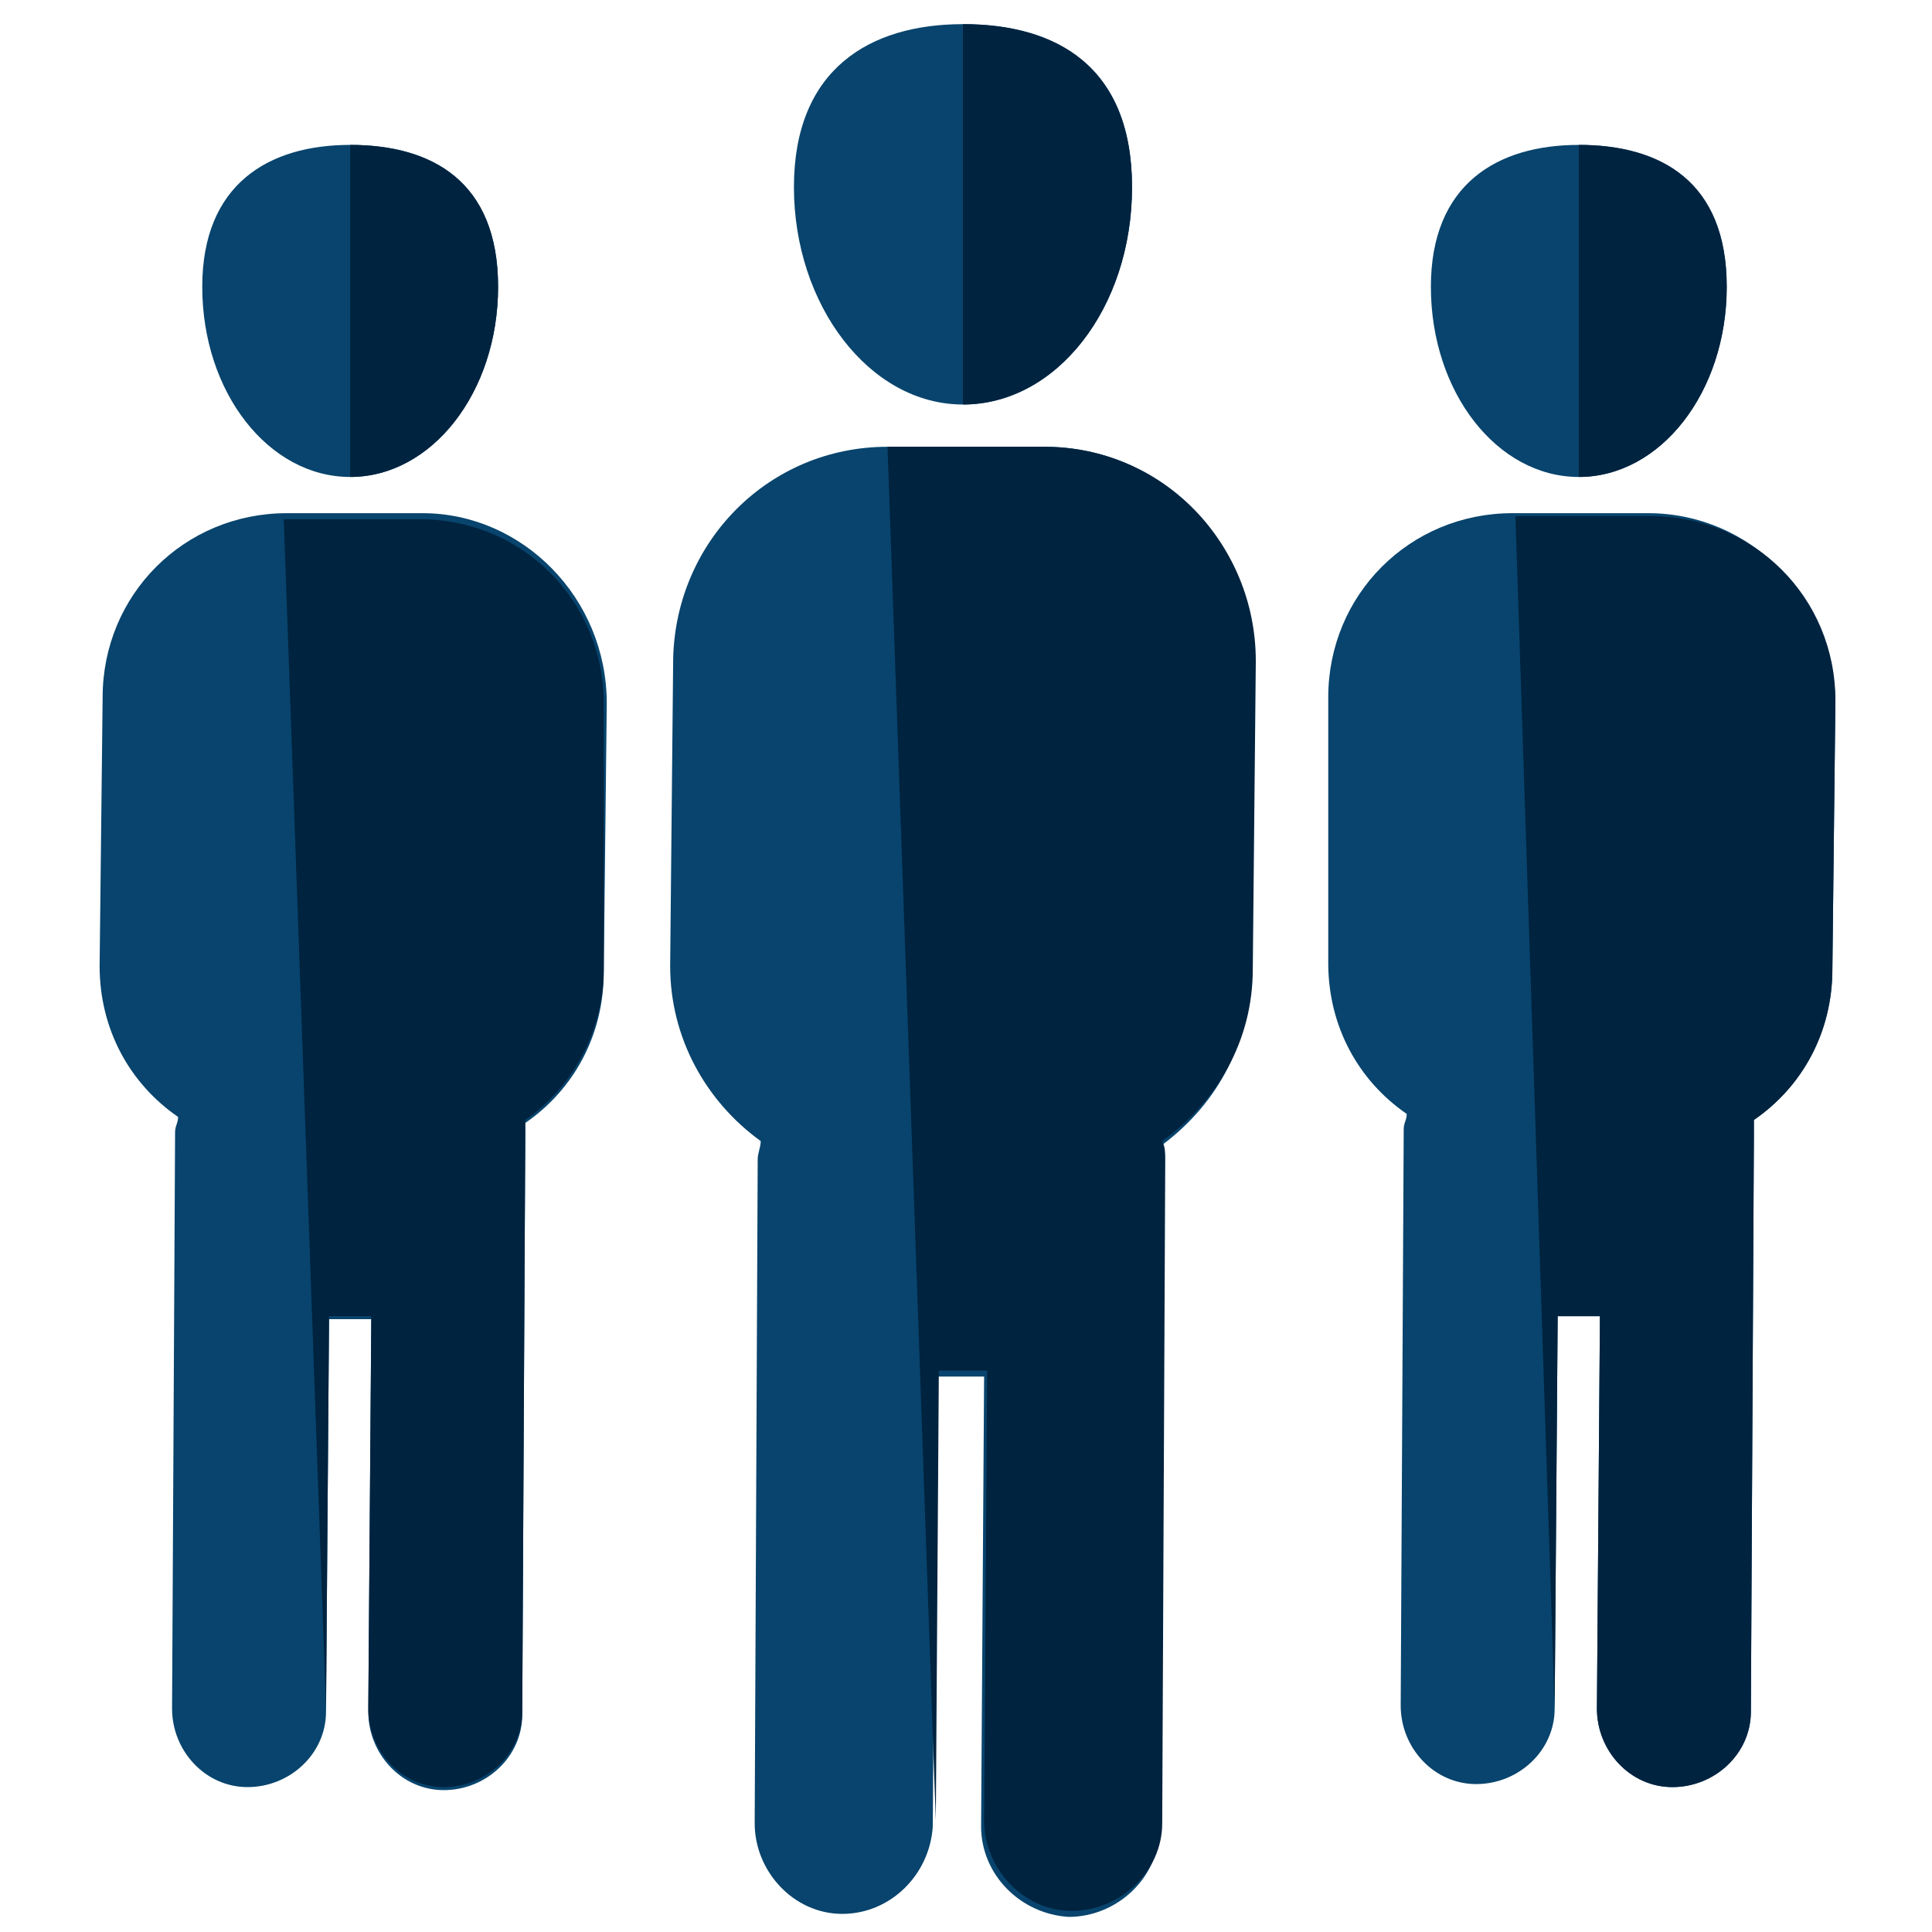 <?xml version="1.0" encoding="utf-8"?>
<!-- Generator: Adobe Illustrator 16.0.0, SVG Export Plug-In . SVG Version: 6.00 Build 0)  -->
<!DOCTYPE svg PUBLIC "-//W3C//DTD SVG 1.1//EN" "http://www.w3.org/Graphics/SVG/1.1/DTD/svg11.dtd">
<svg version="1.1" id="Layer_1" xmlns="http://www.w3.org/2000/svg" xmlns:xlink="http://www.w3.org/1999/xlink" x="0px" y="0px"
	 width="64px" height="64px" viewBox="0 0 64 64" enable-background="new 0 0 64 64" xml:space="preserve">
<g>
	<g>
		<path fill="#08446D" d="M31.9,13.4c3.1,0,5.6-3.2,5.6-7.2S35,0.8,31.9,0.8c-3.1,0-5.6,1.5-5.6,5.4S28.8,13.4,31.9,13.4z"/>
		<path fill="#00233F" d="M31.9,13.4c3.1,0,5.6-3.2,5.6-7.2S35,0.8,31.9,0.8"/>
		<path fill="#08446D" d="M34.6,14.8l-5.2,0c-3.9,0-7,3.1-7.1,7l-0.1,10.2c0,2.4,1.2,4.5,3,5.8c0,0.2-0.1,0.4-0.1,0.6l-0.1,22
			c0,1.6,1.3,3,2.9,3c1.6,0,2.9-1.3,3-2.9l0.1-14.9l1.6,0l-0.1,14.9c0,1.6,1.3,2.9,2.9,3c1.6,0,3-1.3,3-2.9l0.1-22
			c0-0.2,0-0.4-0.1-0.6c1.8-1.3,3-3.3,3-5.7l0.1-10.2C41.7,18,38.5,14.8,34.6,14.8z"/>
		<path fill="#00233F" d="M31,60.3l0.1-14.9l1.6,0l-0.1,14.9c0,1.6,1.3,3,2.9,3c1.6,0,3-1.3,3-2.9l0.1-22c0-0.2,0-0.4-0.1-0.6
			c1.8-1.3,3-3.3,3-5.7l0.1-10.2c0-3.9-3.1-7.1-7-7.1l-5.2,0"/>
		<path fill="#00233F" d="M25.3,38.3"/>
	</g>
	<g>
		<g>
			<path fill="#08446D" d="M52.3,15.8c2.7,0,4.9-2.8,4.9-6.3c0-3.5-2.2-4.7-4.9-4.7s-4.9,1.3-4.9,4.7C47.4,13,49.6,15.8,52.3,15.8z"
				/>
			<path fill="#00233F" d="M52.3,15.8c2.7,0,4.9-2.8,4.9-6.3c0-3.5-2.2-4.7-4.9-4.7"/>
			<path fill="#08446D" d="M54.6,17l-4.5,0c-3.4,0-6.1,2.7-6.1,6.1L44,31.9c0,2.1,1,3.9,2.6,5c0,0.2-0.1,0.3-0.1,0.5l-0.1,19.1
				c0,1.4,1.1,2.6,2.5,2.6c1.4,0,2.6-1.1,2.6-2.5l0.1-13l1.4,0l-0.1,13c0,1.4,1.1,2.6,2.5,2.6c1.4,0,2.6-1.1,2.6-2.5l0.1-19.1
				c0-0.2,0-0.4,0-0.5c1.6-1.1,2.6-2.9,2.6-5l0.1-8.9C60.7,19.8,58,17,54.6,17z"/>
			<path fill="#00233F" d="M51.5,56.6l0.1-13l1.4,0l-0.1,13c0,1.4,1.1,2.6,2.5,2.6c1.4,0,2.6-1.1,2.6-2.5l0.1-19.1
				c0-0.2,0-0.4,0-0.5c1.6-1.1,2.6-2.9,2.6-5l0.1-8.9c0-3.4-2.7-6.1-6.1-6.1l-4.5,0"/>
			<path fill="#00233F" d="M46.5,37.5"/>
		</g>
		<g>
			<path fill="#08446D" d="M11.6,15.8c2.7,0,4.9-2.8,4.9-6.3c0-3.5-2.2-4.7-4.9-4.7c-2.7,0-4.9,1.3-4.9,4.7
				C6.7,13,8.9,15.8,11.6,15.8z"/>
			<path fill="#00233F" d="M11.6,15.8c2.7,0,4.9-2.8,4.9-6.3c0-3.5-2.2-4.7-4.9-4.7"/>
			<path fill="#08446D" d="M14,17l-4.5,0c-3.4,0-6.1,2.7-6.1,6.1l-0.1,8.9c0,2.1,1,3.9,2.6,5c0,0.2-0.1,0.3-0.1,0.5L5.7,56.6
				c0,1.4,1.1,2.6,2.5,2.6c1.4,0,2.6-1.1,2.6-2.5l0.1-13l1.4,0l-0.1,13c0,1.4,1.1,2.6,2.5,2.6c1.4,0,2.6-1.1,2.6-2.5l0.1-19.1
				c0-0.2,0-0.4,0-0.5c1.6-1.1,2.6-2.9,2.6-5l0.1-8.9C20.1,19.8,17.3,17,14,17z"/>
			<path fill="#00233F" d="M10.8,56.6l0.1-13l1.4,0l-0.1,13c0,1.4,1.1,2.6,2.5,2.6c1.4,0,2.6-1.1,2.6-2.5l0.1-19.1
				c0-0.2,0-0.4,0-0.5c1.6-1.1,2.6-3,2.6-5l0-8.8c0-3.4-2.7-6.1-6.1-6.1l-4.5,0"/>
			<path fill="#00233F" d="M5.8,37.5"/>
		</g>
	</g>
</g>
</svg>
